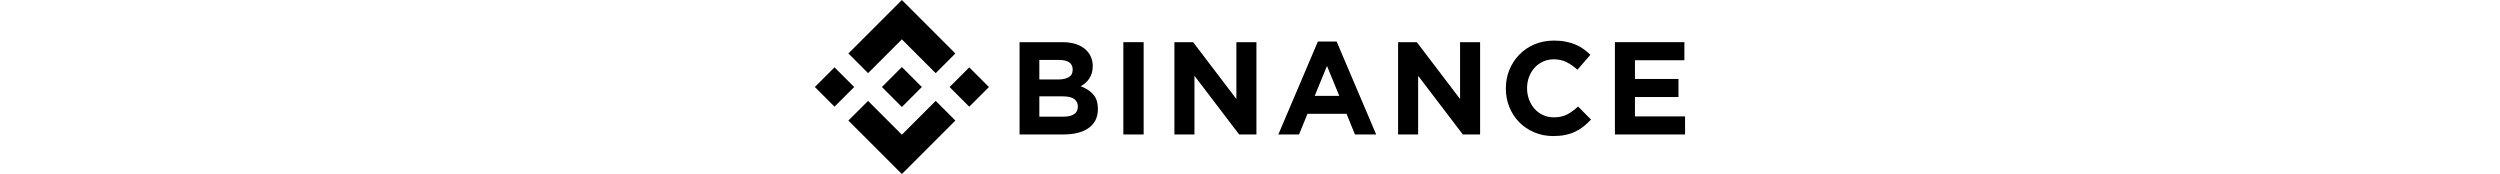 <svg height="44" viewBox="0 0 632.014 126.611" xmlns="http://www.w3.org/2000/svg"><g><path d="m38.171 53.203 24.588-24.587 24.601 24.6 14.307-14.307-38.908-38.909-38.895 38.896z"></path><path d="m3.644 53.188h20.233v20.234h-20.233z" transform="matrix(.707 .707 -.707 .707 48.793 8.811)"></path><path d="m38.171 73.408 24.588 24.587 24.6-24.599 14.315 14.299-.007.008-38.908 38.908-38.896-38.895-.02-.02z"></path><path d="m101.64 53.189h20.234v20.233h-20.234z" transform="matrix(-.707 .707 -.707 -.707 235.546 29.05)"></path><path d="m77.271 63.298h.006l-14.518-14.518-10.729 10.729h-.001l-1.232 1.233-2.543 2.543-.02.02.02.021 14.505 14.505 14.518-14.518.007-.008z"></path><path d="m148.37 30.679h31.117c7.723 0 13.563 1.982 17.521 5.946 3.063 3.07 4.594 6.875 4.594 11.414v.192c0 1.918-.237 3.613-.714 5.083-.476 1.472-1.112 2.797-1.907 3.98-.793 1.184-1.715 2.223-2.763 3.117-1.049.896-2.176 1.664-3.383 2.302 3.882 1.472 6.938 3.469 9.166 5.995 2.227 2.527 3.342 6.028 3.342 10.503v.191c0 3.07-.59 5.755-1.771 8.058-1.181 2.301-2.873 4.22-5.076 5.755s-4.852 2.685-7.948 3.453c-3.096.767-6.527 1.15-10.292 1.15h-31.886zm28.006 27.143c3.262 0 5.852-.558 7.769-1.678 1.918-1.119 2.877-2.926 2.877-5.419v-.192c0-2.237-.832-3.947-2.494-5.131-1.663-1.183-4.061-1.775-7.193-1.775h-14.579v14.195zm3.933 27.049c3.261 0 5.817-.59 7.673-1.774 1.854-1.183 2.782-3.022 2.782-5.516v-.191c0-2.238-.864-4.012-2.59-5.324-1.727-1.309-4.508-1.965-8.345-1.965h-17.073v14.771h17.553z"></path><path d="m223.875 30.679h14.772v67.141h-14.772z"></path><path d="m261.02 30.679h13.618l31.461 41.34v-41.34h14.579v67.141h-12.564l-32.516-42.682v42.682h-14.578z"></path><path d="m365.398 30.2h13.619l28.776 67.62h-15.443l-6.139-15.058h-28.391l-6.138 15.058h-15.061zm15.538 39.516-8.921-21.772-8.918 21.772z"></path><path d="m423.738 30.679h13.621l31.459 41.34v-41.34h14.579v67.141h-12.564l-32.516-42.682v42.682h-14.579z"></path><path d="m536.557 98.97c-4.926 0-9.496-.896-13.717-2.685s-7.865-4.236-10.934-7.338c-3.07-3.101-5.469-6.762-7.193-10.982-1.727-4.221-2.59-8.729-2.59-13.525v-.191c0-4.796.863-9.287 2.59-13.476 1.725-4.188 4.123-7.865 7.193-11.03 3.068-3.165 6.746-5.66 11.029-7.482s9.018-2.733 14.197-2.733c3.131 0 5.992.257 8.582.767 2.59.513 4.939 1.215 7.051 2.11 2.111.896 4.059 1.983 5.852 3.261 1.787 1.28 3.451 2.686 4.986 4.221l-9.398 10.838c-2.625-2.365-5.293-4.221-8.01-5.563-2.719-1.342-5.771-2.014-9.16-2.014-2.814 0-5.42.544-7.816 1.631-2.398 1.087-4.461 2.589-6.188 4.507-1.725 1.918-3.068 4.141-4.029 6.666-.957 2.527-1.436 5.228-1.436 8.105v.191c0 2.877.479 5.596 1.436 8.152.961 2.559 2.285 4.796 3.982 6.714 1.693 1.918 3.74 3.438 6.137 4.557 2.4 1.12 5.037 1.678 7.914 1.678 3.838 0 7.08-.703 9.734-2.11 2.654-1.405 5.293-3.324 7.914-5.755l9.4 9.496c-1.727 1.855-3.52 3.518-5.371 4.987-1.855 1.472-3.885 2.734-6.092 3.79-2.205 1.054-4.621 1.855-7.24 2.397-2.624.543-5.564.816-8.823.816z"></path><path d="m581.467 30.679h50.547v13.141h-35.967v13.62h31.652v13.14h-31.652v14.1h36.449v13.14h-51.029z"></path></g></svg>